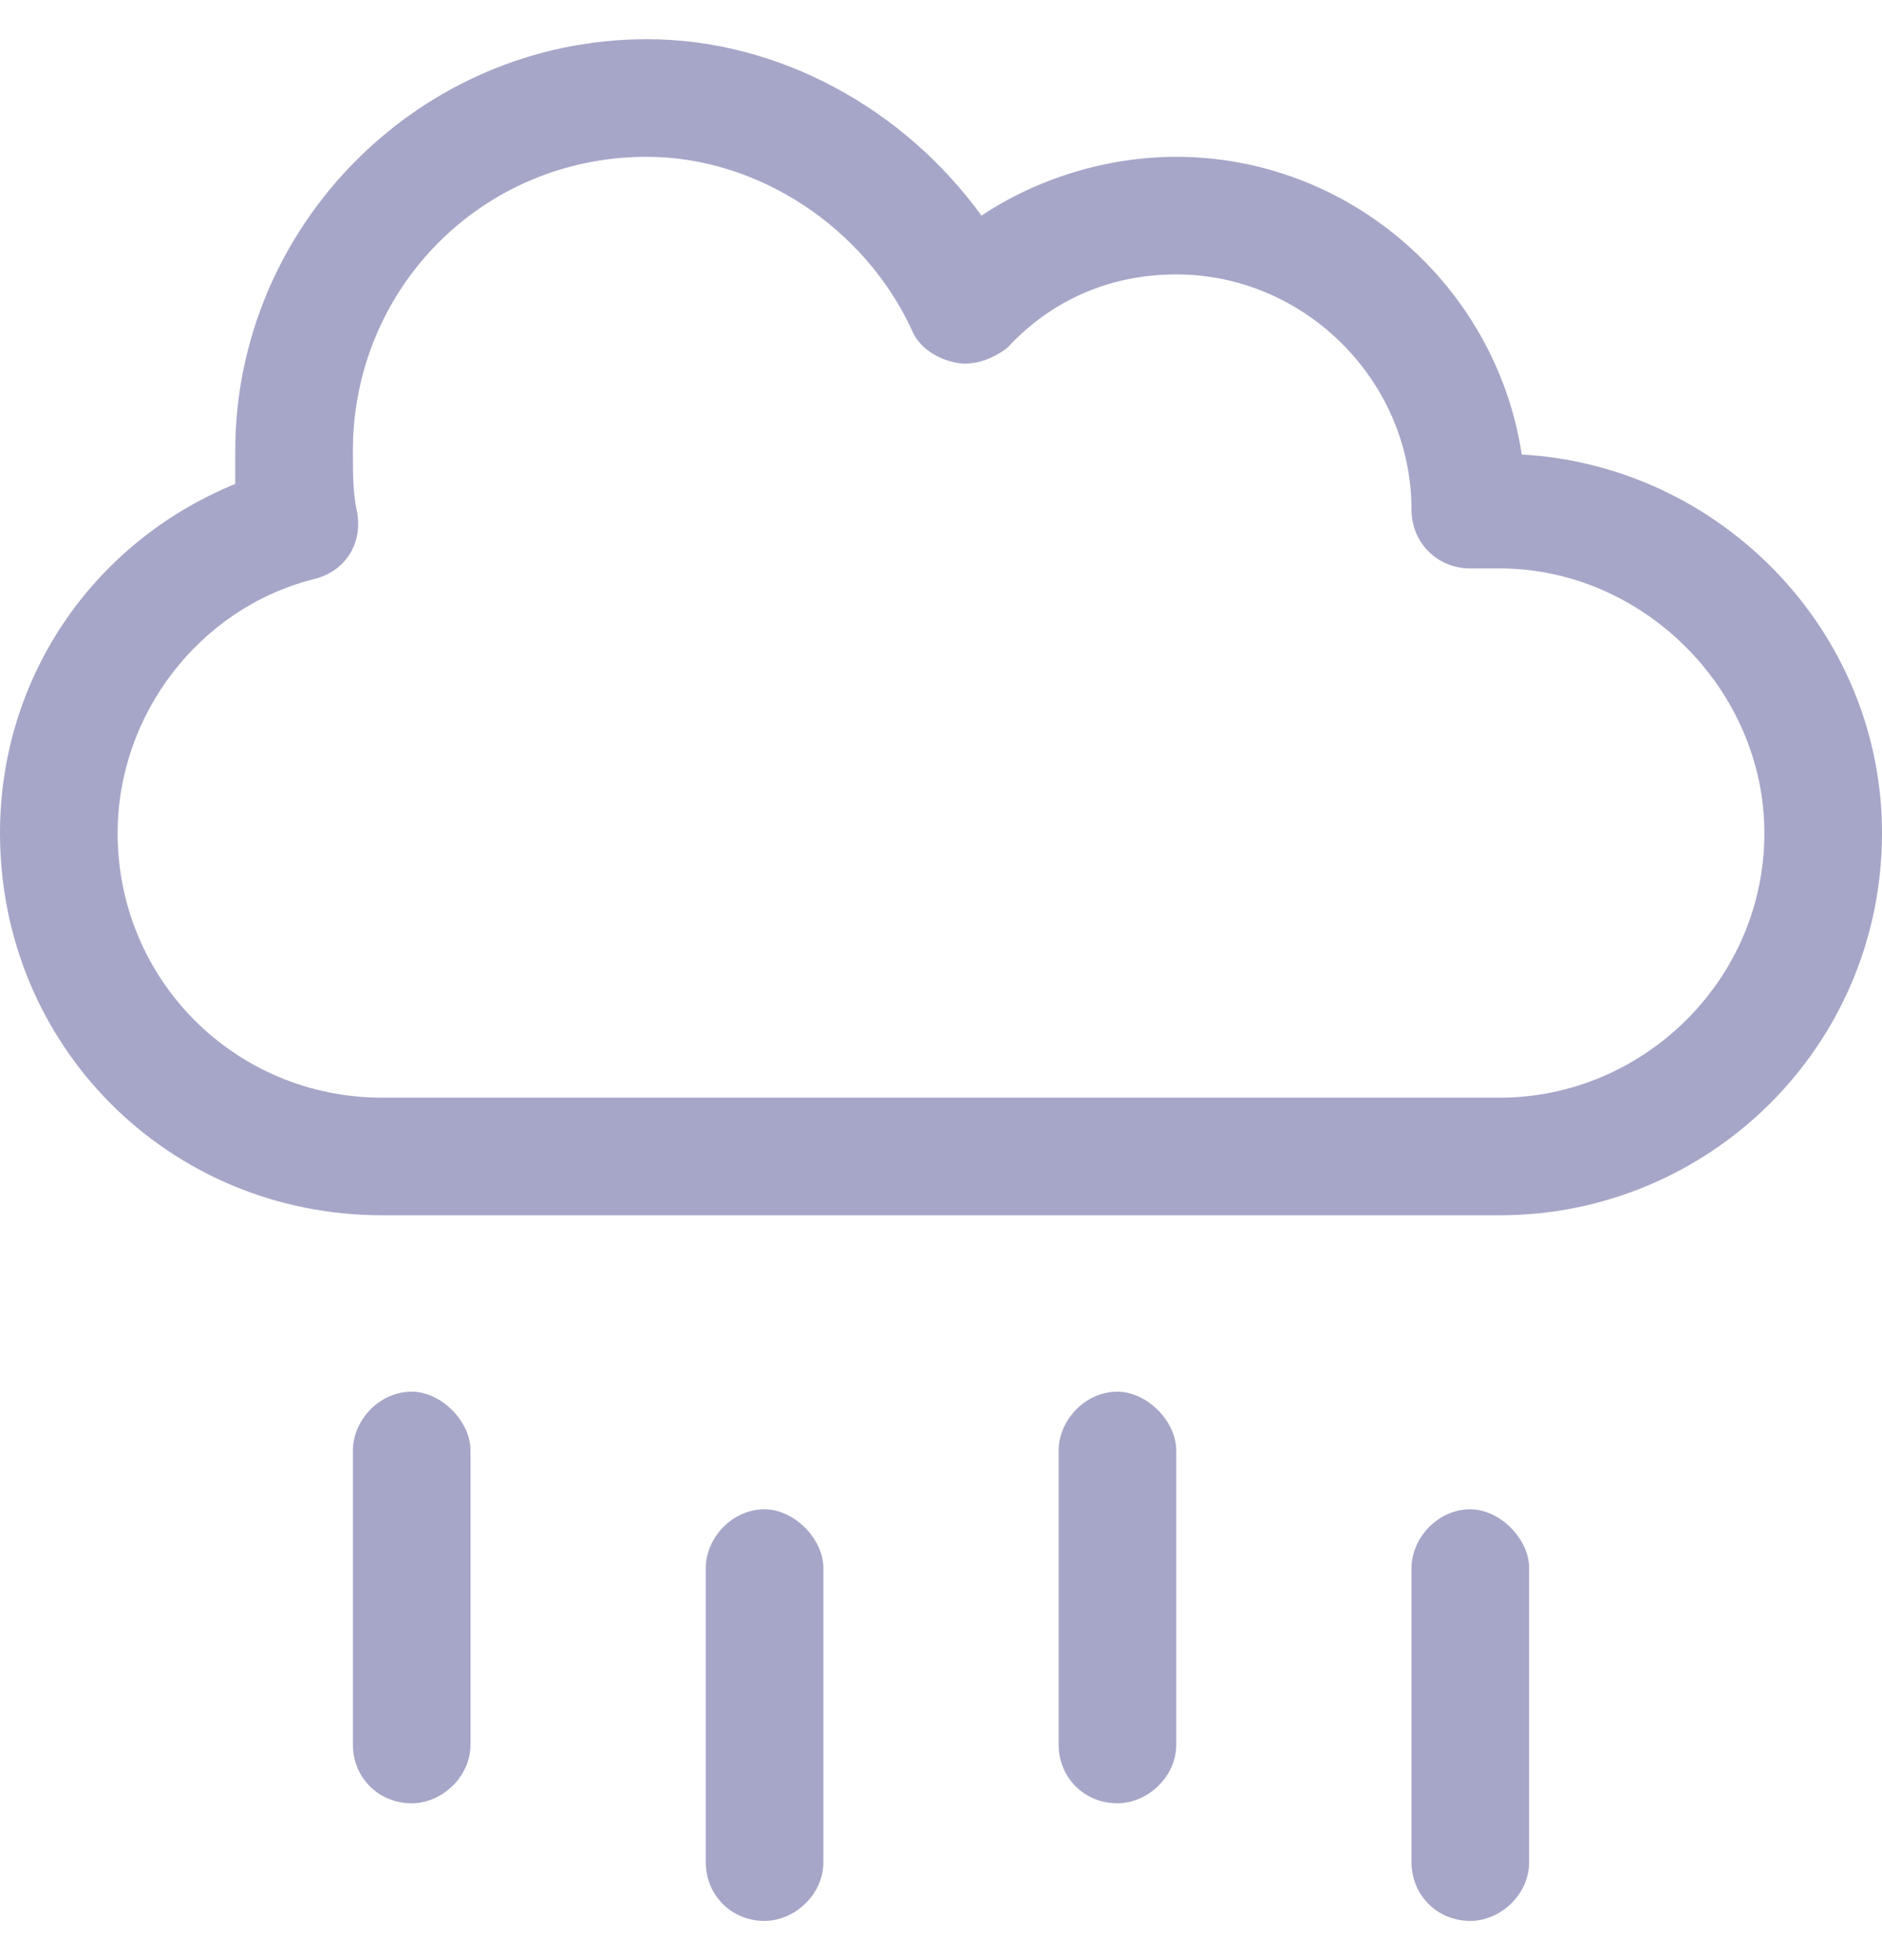 <svg width="24" height="25" viewBox="0 0 24 25" fill="none" xmlns="http://www.w3.org/2000/svg">
<path d="M5.25 17.75C5.625 17.75 6 18.125 6 18.5V22.25C6 22.672 5.625 23 5.25 23C4.828 23 4.5 22.672 4.5 22.25V18.5C4.5 18.125 4.828 17.75 5.25 17.75ZM14.25 17.75C14.625 17.75 15 18.125 15 18.5V22.25C15 22.672 14.625 23 14.25 23C13.828 23 13.5 22.672 13.5 22.25V18.5C13.5 18.125 13.828 17.75 14.25 17.75ZM9.75 19.25C10.125 19.25 10.5 19.625 10.5 20V23.75C10.5 24.172 10.125 24.5 9.75 24.5C9.328 24.5 9 24.172 9 23.75V20C9 19.625 9.328 19.25 9.75 19.25ZM18.75 19.25C19.125 19.25 19.5 19.625 19.5 20V23.75C19.5 24.172 19.125 24.5 18.75 24.5C18.328 24.5 18 24.172 18 23.75V20C18 19.625 18.328 19.25 18.75 19.25ZM19.406 5.797C21.938 5.938 24 8.047 24 10.625C24 13.344 21.797 15.5 19.125 15.5H4.875C2.156 15.5 0 13.344 0 10.625C0 8.656 1.172 6.922 3 6.172C3 6.031 3 5.891 3 5.75C3 2.891 5.344 0.5 8.25 0.5C9.938 0.5 11.531 1.391 12.516 2.75C13.219 2.281 14.109 2 15 2C17.203 2 19.078 3.641 19.406 5.797ZM19.125 14C20.953 14 22.5 12.5 22.5 10.625C22.5 8.797 20.953 7.25 19.125 7.25H18.75C18.328 7.25 18 6.922 18 6.5C18 4.859 16.641 3.5 15 3.5C14.156 3.5 13.406 3.828 12.844 4.438C12.656 4.578 12.422 4.672 12.188 4.625C11.953 4.578 11.719 4.438 11.625 4.203C11.016 2.891 9.656 2 8.25 2C6.141 2 4.5 3.688 4.5 5.75C4.5 6.031 4.5 6.266 4.547 6.5C4.641 6.922 4.406 7.297 3.984 7.391C2.531 7.766 1.5 9.125 1.5 10.625C1.5 12.5 3 14 4.875 14H19.125Z" fill="#A6A6C8"/>
</svg>

